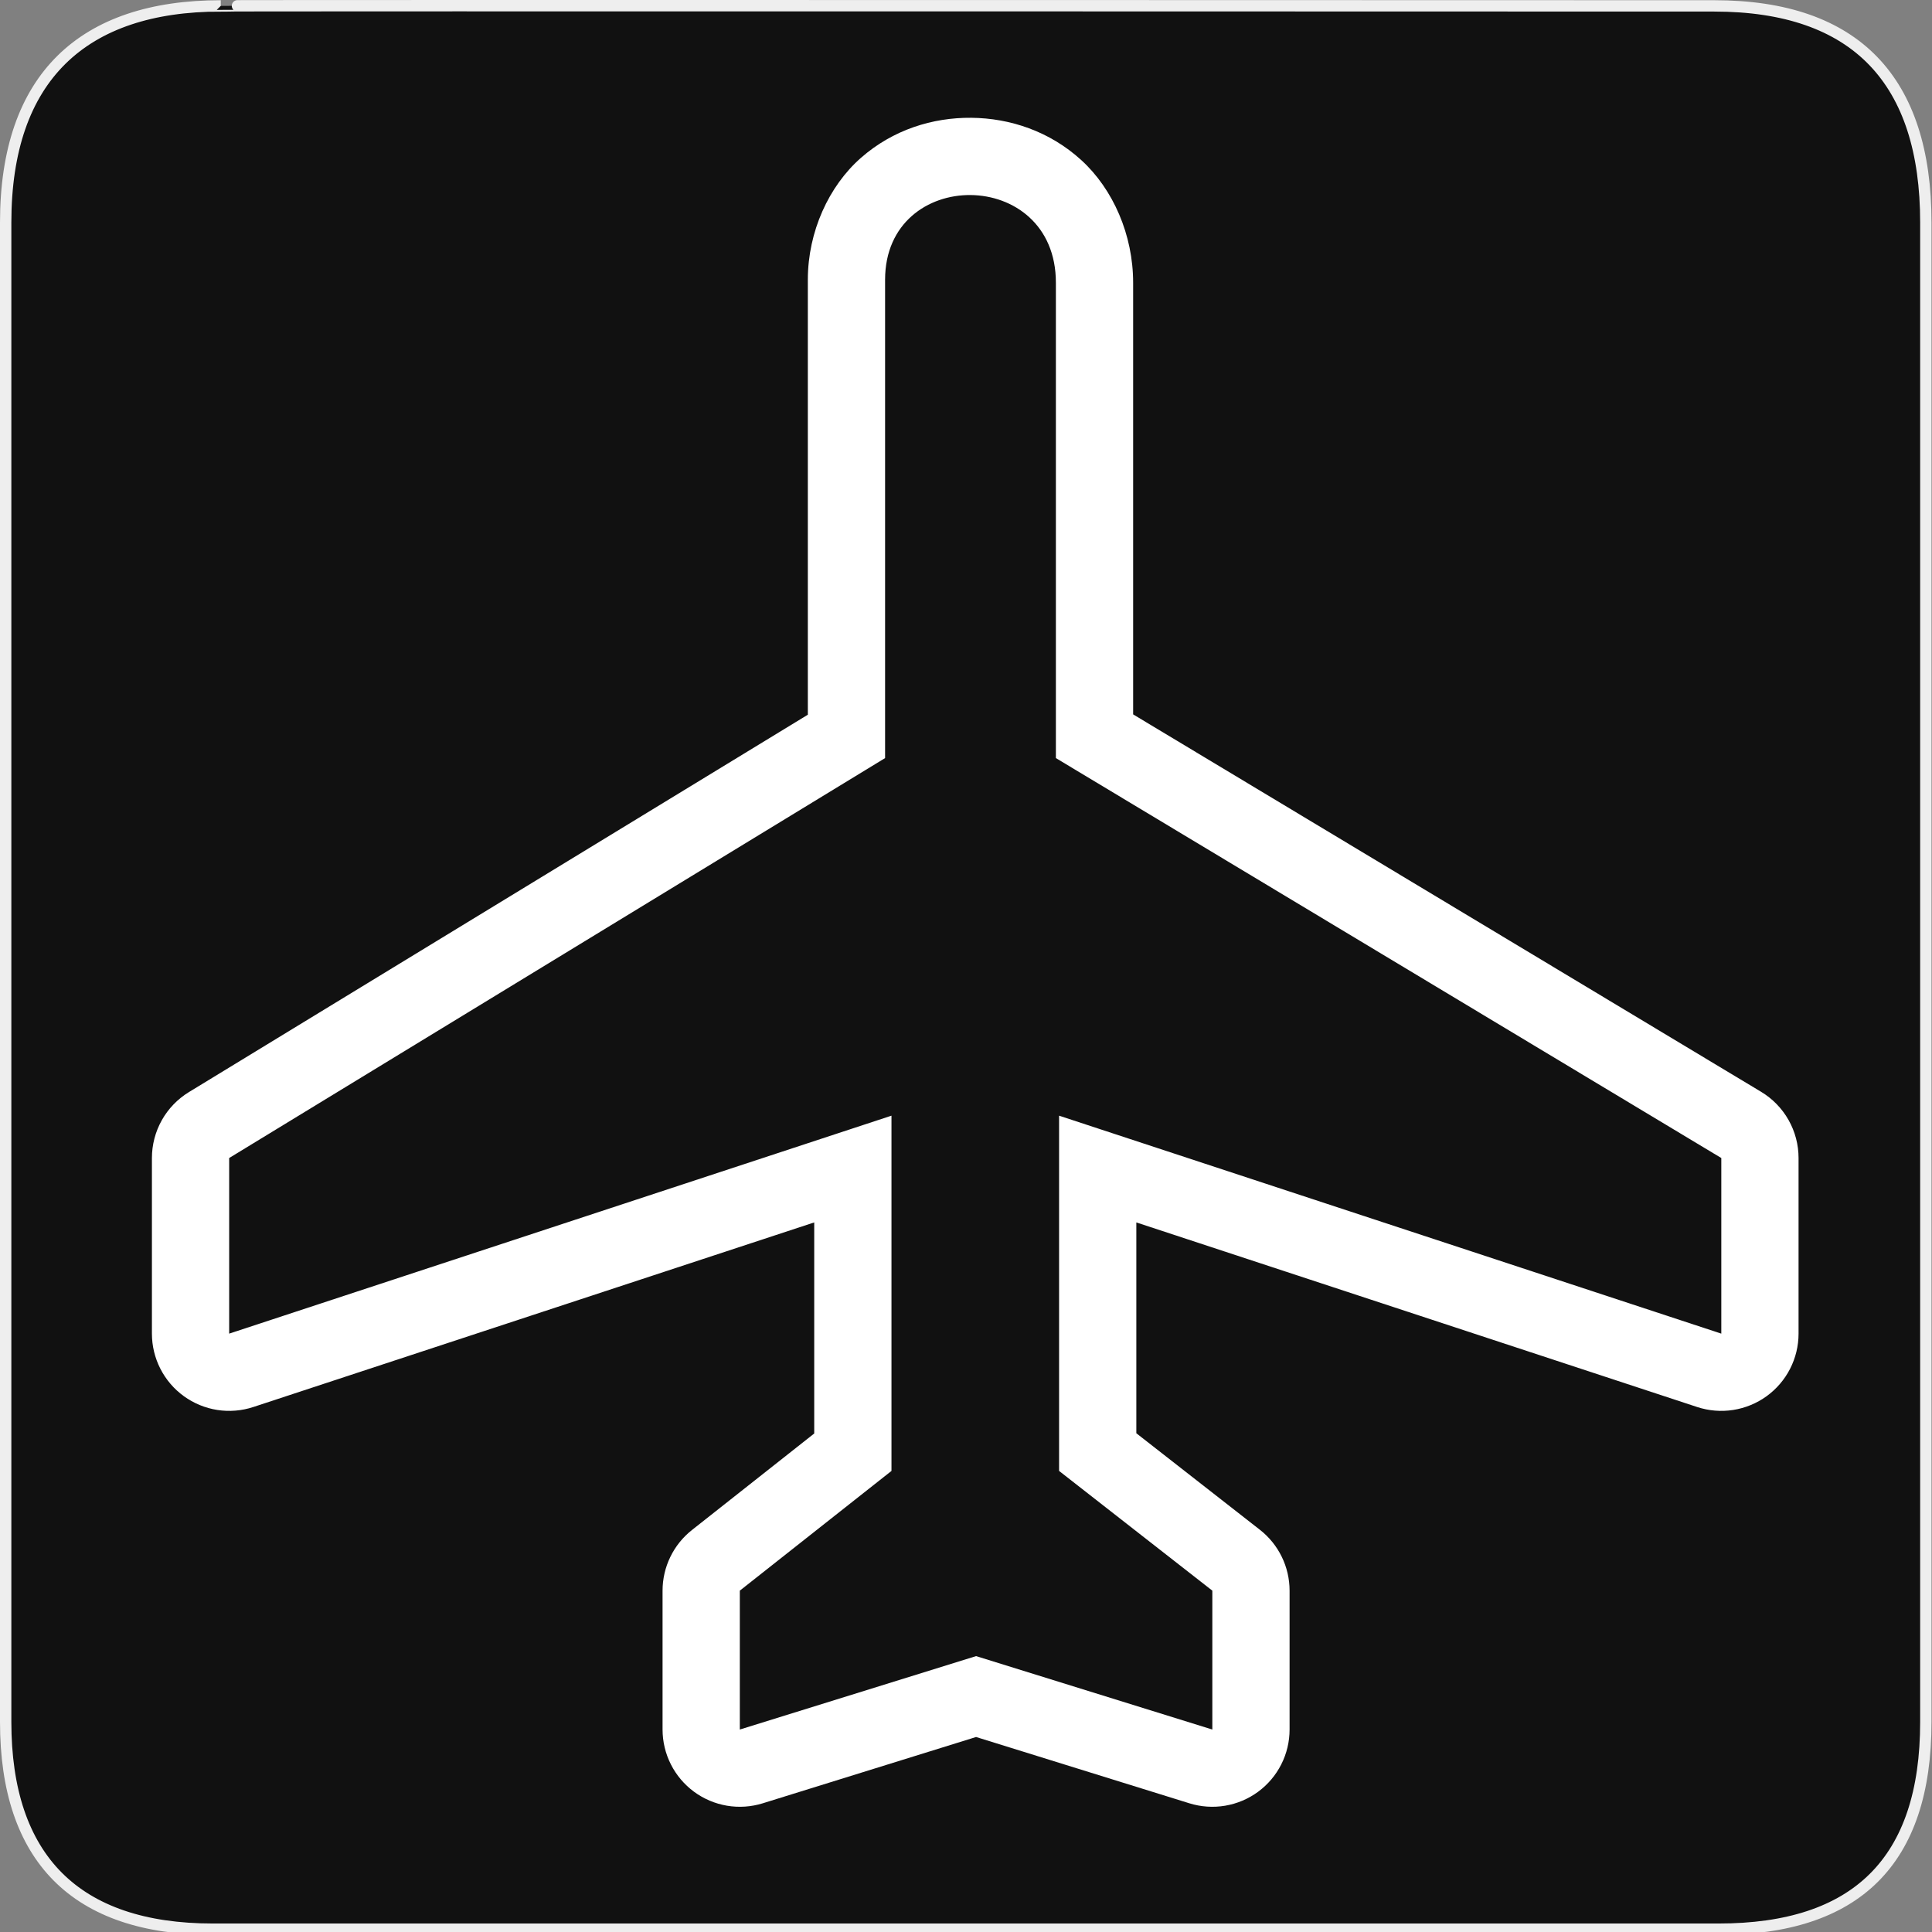 <svg width="580" height="580" viewBox="0 0 580 580" fill="none" xmlns="http://www.w3.org/2000/svg">
<rect x="0" y="0" width="580" height="580" fill="#808080" stroke="none"/>
<g clip-path="url(#clip0)">
<path d="M66.275 1.768C24.94 1.768 1.704 23.139 1.704 66.804V516.927C1.704 557.771 22.599 579.156 63.896 579.156H515.92C557.227 579.156 578.149 558.841 578.149 516.927V66.804C578.149 24.203 557.227 1.768 514.628 1.768C514.624 1.768 66.133 1.625 66.275 1.768Z" fill="#111111" stroke="#EEEEEE" stroke-width="3.408"/>
<path d="M291.6 35.361C279.992 35.253 268.063 38.935 258.43 47.412C248.797 55.889 242.543 69.566 242.518 83.892C242.518 83.906 242.518 83.92 242.518 83.933V214.562L56.725 327.846C53.33 329.916 50.524 332.825 48.577 336.292C46.63 339.76 45.608 343.67 45.607 347.646V400.365C45.608 404.032 46.478 407.647 48.146 410.912C49.815 414.178 52.233 417.002 55.204 419.152C58.175 421.301 61.613 422.716 65.236 423.28C68.86 423.844 72.565 423.54 76.049 422.394L244.436 366.98V430.344L207.727 459.322C204.977 461.493 202.755 464.259 201.228 467.412C199.7 470.564 198.906 474.022 198.906 477.525V519.219C198.907 522.853 199.762 526.437 201.402 529.68C203.042 532.923 205.421 535.736 208.347 537.891C211.274 540.046 214.666 541.484 218.25 542.087C221.834 542.69 225.51 542.443 228.98 541.365L293.025 521.461L357.068 541.365C360.539 542.443 364.215 542.69 367.799 542.087C371.383 541.484 374.775 540.046 377.702 537.891C380.628 535.736 383.007 532.923 384.647 529.68C386.287 526.437 387.142 522.853 387.143 519.219V477.525C387.142 474.002 386.339 470.525 384.795 467.359C383.25 464.192 381.005 461.419 378.229 459.25L341.135 430.269V366.982L509.498 422.394C512.982 423.54 516.687 423.844 520.31 423.28C523.934 422.716 527.372 421.301 530.343 419.151C533.314 417.002 535.732 414.178 537.401 410.912C539.069 407.647 539.939 404.032 539.939 400.365V347.646C539.939 343.644 538.904 339.71 536.934 336.227C534.963 332.744 532.125 329.829 528.695 327.767L340.176 214.465V84.916C340.19 70.51 334.15 56.779 324.637 48.09C315.124 39.4 303.207 35.47 291.6 35.361ZM291.383 58.553C304.198 58.672 317.001 67.413 316.984 84.892V227.584L516.748 347.646V400.365L317.943 334.933V441.582L363.951 477.525V519.219L293.025 497.174L222.098 519.219V477.525L267.627 441.582V334.933L68.799 400.365V347.646L265.709 227.584V83.933C265.739 66.933 278.567 58.433 291.383 58.553Z" fill="white"/>
</g>
<defs>
<clipPath id="clip0">
<path d="M0 0H580V580H0V0Z" fill="white"/>
</clipPath>
</defs>
</svg>
